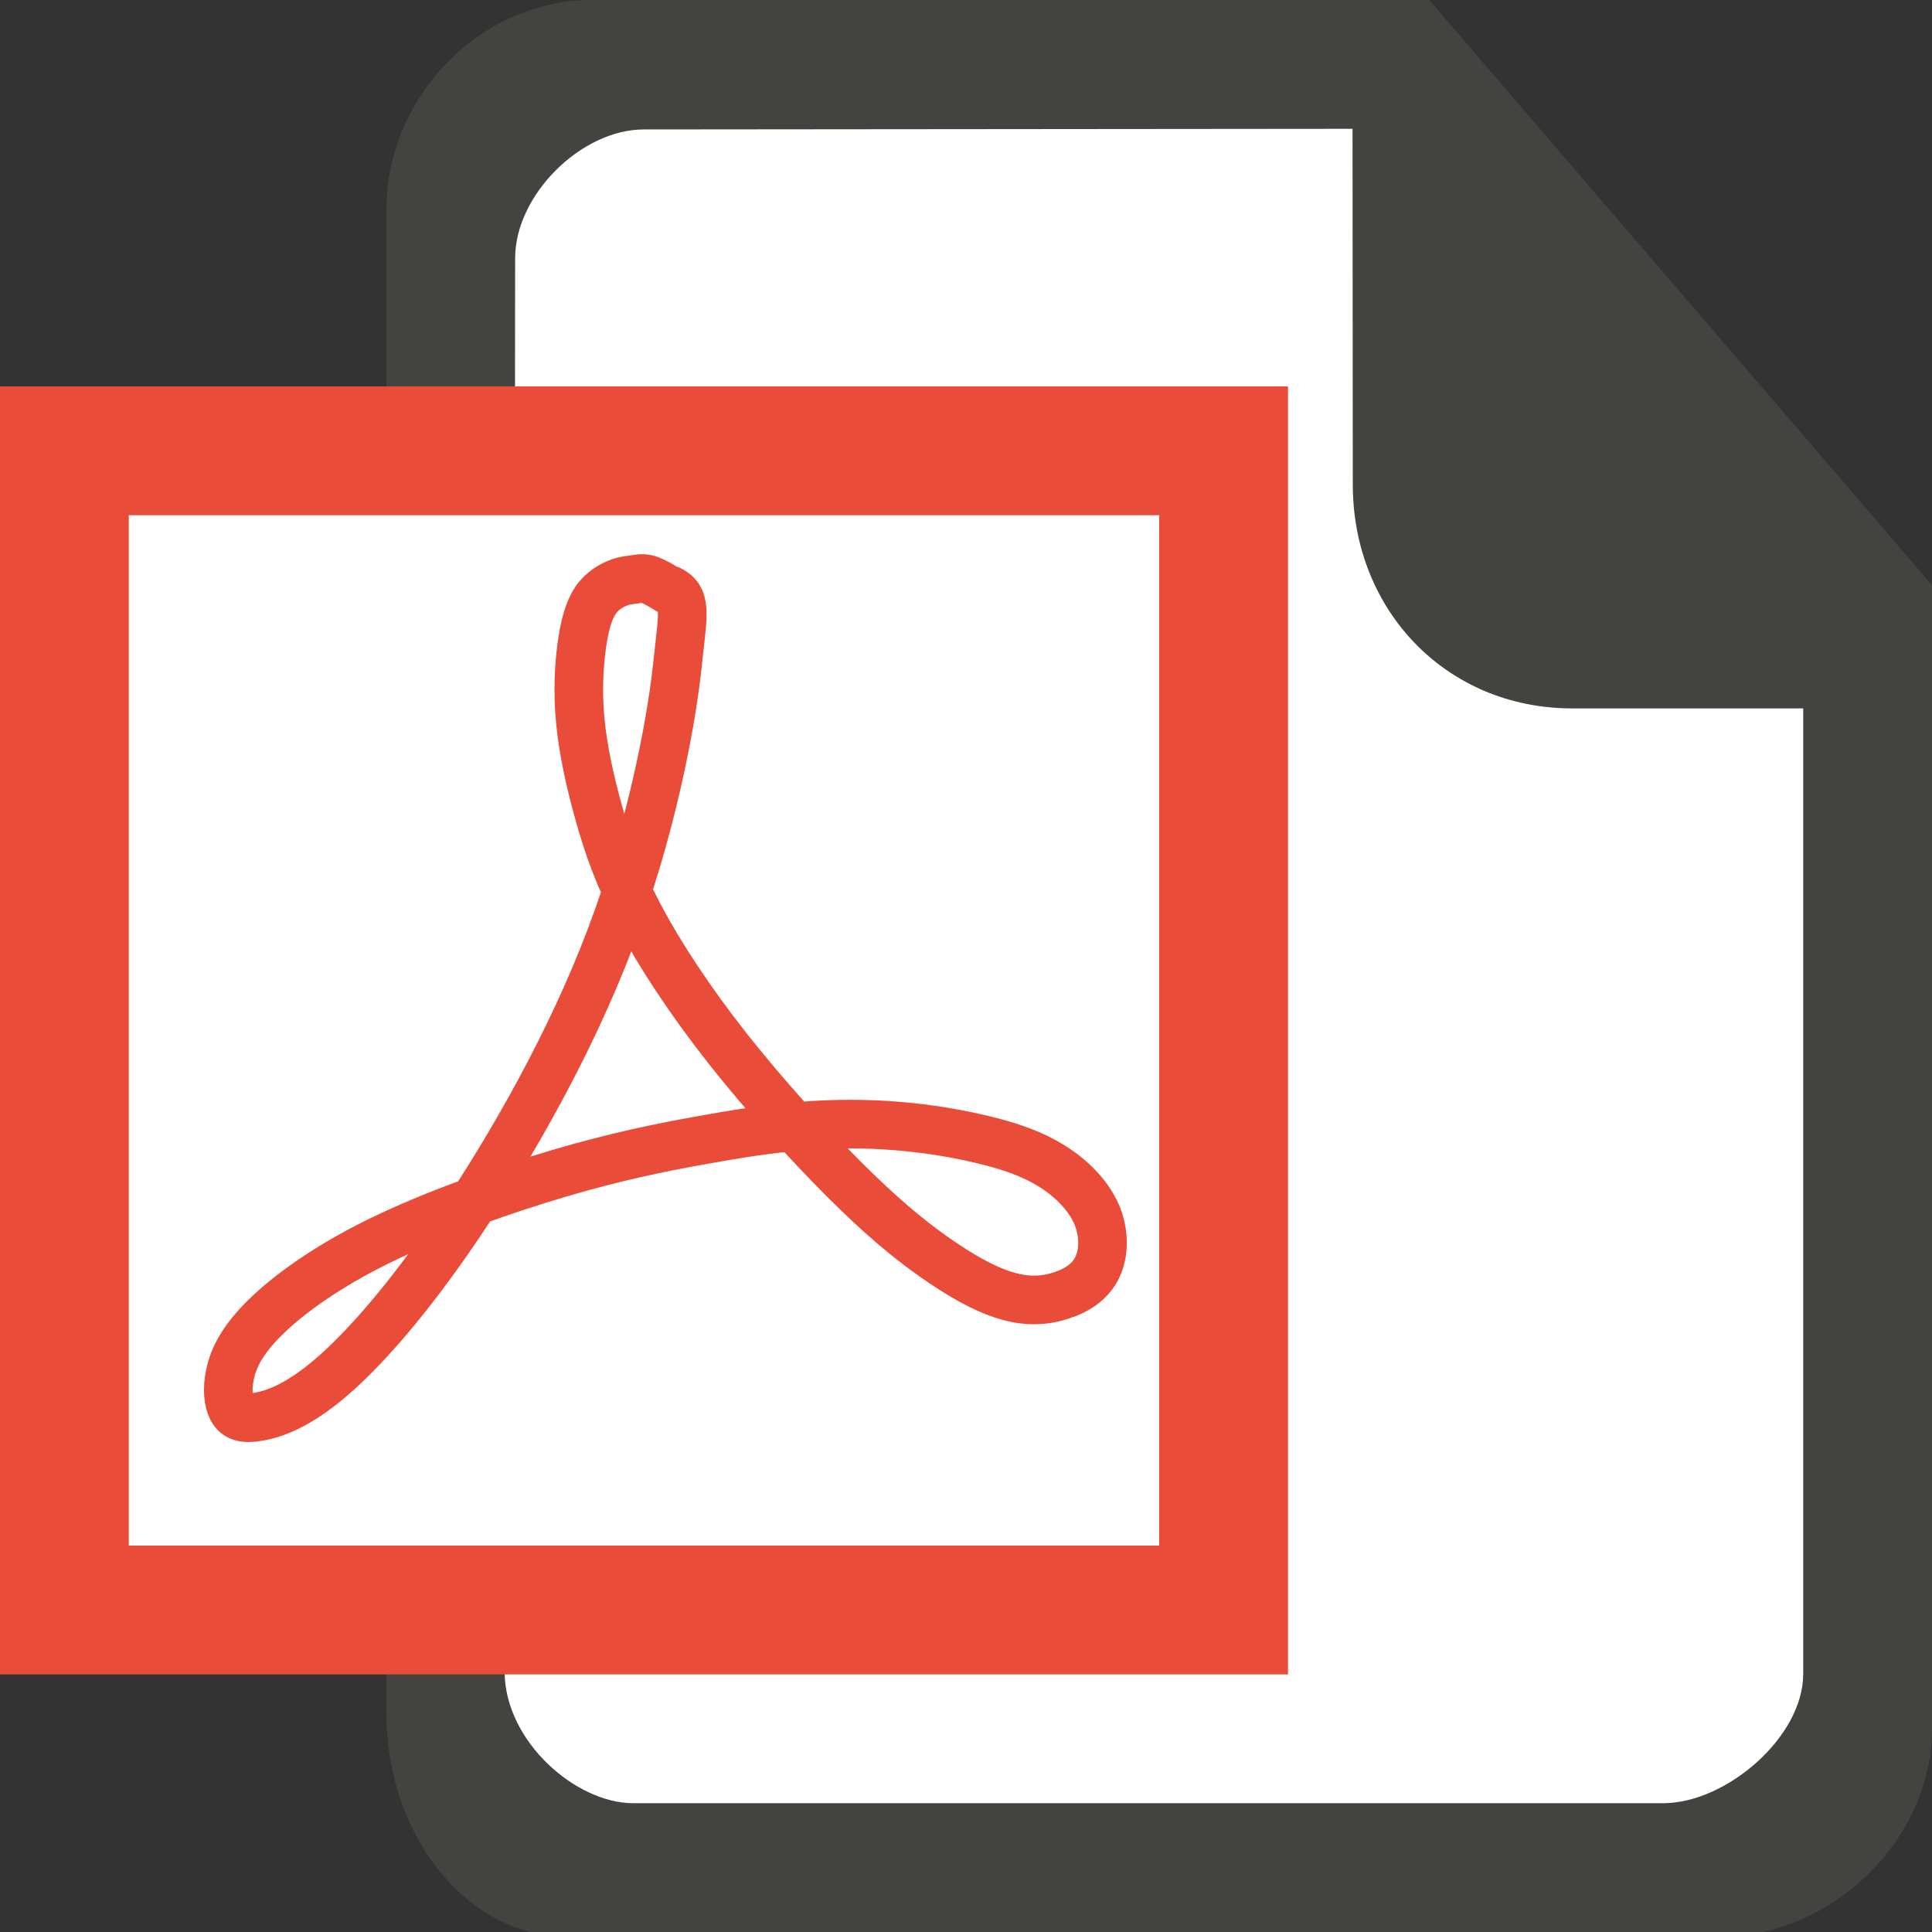 <?xml version="1.0" encoding="UTF-8" standalone="no"?>
<svg
   xmlns:dc="http://purl.org/dc/elements/1.1/"
   xmlns:cc="http://creativecommons.org/ns#"
   xmlns:rdf="http://www.w3.org/1999/02/22-rdf-syntax-ns#"
   xmlns:svg="http://www.w3.org/2000/svg"
   xmlns="http://www.w3.org/2000/svg"
   xmlns:sodipodi="http://sodipodi.sourceforge.net/DTD/sodipodi-0.dtd"
   xmlns:inkscape="http://www.inkscape.org/namespaces/inkscape"
   enable-background="new 0 0 30 30"
   height="30px"
   id="Layer_1"
   version="1.1"
   viewBox="0 0 30 30"
   width="30px"
   xml:space="preserve"
   inkscape:version="0.91 r13725"
   sodipodi:docname="pdf-large.svg"><rect x="0" y="0" width="30" height="30" fill="#333333" stroke="none"/><defs
     id="defs4200" /><sodipodi:namedview
     pagecolor="#ffffff"
     bordercolor="#666666"
     borderopacity="1"
     objecttolerance="10"
     gridtolerance="10"
     guidetolerance="10"
     inkscape:pageopacity="0"
     inkscape:pageshadow="2"
     inkscape:window-width="1810"
     inkscape:window-height="1044"
     id="namedview4198"
     showgrid="true"
     inkscape:zoom="11.313708"
     inkscape:cx="10.971254"
     inkscape:cy="29.148966"
     inkscape:window-x="0"
     inkscape:window-y="0"
     inkscape:window-maximized="0"
     inkscape:current-layer="Layer_1"><inkscape:grid
       type="xygrid"
       id="grid4204"
       enabled="false" /></sodipodi:namedview><path
     style="fill:#ffffff;fill-opacity:1;stroke:none;stroke-width:2;stroke-miterlimit:4;stroke-dasharray:none;stroke-opacity:1"
     d="m 7.336,1.627 14.982,0 5.966,7.336 0,19.092 -20.948,0 z"
     id="rect4263"
     inkscape:connector-curvature="0"
     sodipodi:nodetypes="cccccc" /><path
     style="fill:#434440"
     inkscape:connector-curvature="0"
     id="path4192"
     d="M 28.743,7.623 23.276,1.261 22.193,0 9.194,0 C 7.458,0 6.012,1.495 6,3.236 l 0,4.001 1.996,0 0.003,-3.233 C 8.002,3.025 9.025,2.01 9.998,2.01 l 11.004,-0.01 0.004,5.526 C 21.007,9.481 22.463,11 24.413,11 L 28,11 28,25.999 C 27.996,26.974 26.809,27.993 25.836,28 L 9.831,28 C 8.943,28 7.842,27.042 7.836,25.964 l 0,-1.266 L 6,24.686 6,26.598 c 0,1.923 1.265,3.484 2.841,3.484 l 17.855,-0.005 c 1.735,0 3.304,-1.498 3.304,-3.235 l 0,-17.753 -1.257,-1.466"
     sodipodi:nodetypes="cccssccccccscccccccsccscc" /><rect
     style="fill:#ffffff;fill-opacity:1;stroke:none;stroke-width:2;stroke-miterlimit:4;stroke-dasharray:none;stroke-opacity:1"
     id="rect4261"
     width="18.385"
     height="18.738"
     x="0.707"
     y="6.577"
     ry="0" /><path
     style="fill:#ea4c3a"
     inkscape:connector-curvature="0"
     id="path4194"
     d="M 20,26 0,26 0,6 20,6 20,26 M 2,24 18,24 18,8 2,8"
     sodipodi:nodetypes="ccccccccc" /><path
     style="fill:none;stroke:#ea4c3a;stroke-width:0.755;stroke-linejoin:round;stroke-miterlimit:10"
     inkscape:connector-curvature="0"
     id="path4196"
     stroke-miterlimit="10"
     d="m 10.367,9.143 c 0.307,0.142 0.243,0.331 0.149,1.211 -0.098,0.913 -0.416,2.576 -1.037,4.208 -0.619,1.636 -1.537,3.237 -2.337,4.427 -0.801,1.188 -1.486,1.959 -2.008,2.406 -0.522,0.445 -0.887,0.564 -1.121,0.604 -0.234,0.04 -0.341,0 -0.407,-0.118 -0.063,-0.119 -0.084,-0.318 -0.031,-0.556 0.053,-0.236 0.182,-0.514 0.545,-0.87 0.362,-0.357 0.961,-0.792 1.794,-1.198 0.833,-0.405 1.901,-0.782 2.776,-1.04 0.875,-0.258 1.559,-0.396 2.157,-0.504 0.598,-0.109 1.11,-0.189 1.612,-0.228 0.503,-0.04 0.993,-0.04 1.475,0 0.48,0.039 0.95,0.118 1.355,0.218 0.408,0.098 0.749,0.219 1.047,0.405 0.301,0.189 0.555,0.445 0.685,0.732 0.128,0.288 0.128,0.605 0.021,0.832 -0.106,0.229 -0.32,0.367 -0.566,0.445 -0.247,0.081 -0.525,0.1 -0.855,0 C 15.288,20.019 14.905,19.801 14.499,19.514 14.093,19.228 13.666,18.871 13.111,18.317 12.555,17.761 11.873,17.008 11.295,16.277 10.719,15.544 10.249,14.831 9.93,14.227 9.609,13.622 9.438,13.127 9.3,12.631 9.161,12.136 9.054,11.643 9.011,11.197 8.968,10.75 8.99,10.353 9.032,10.038 9.075,9.721 9.139,9.484 9.246,9.324 9.353,9.166 9.504,9.087 9.61,9.047 c 0.107,-0.04 0.17,-0.04 0.235,-0.049 0.063,-0.009 0.127,-0.029 0.223,0 0.094,0.03 0.217,0.105 0.342,0.182" /></svg>